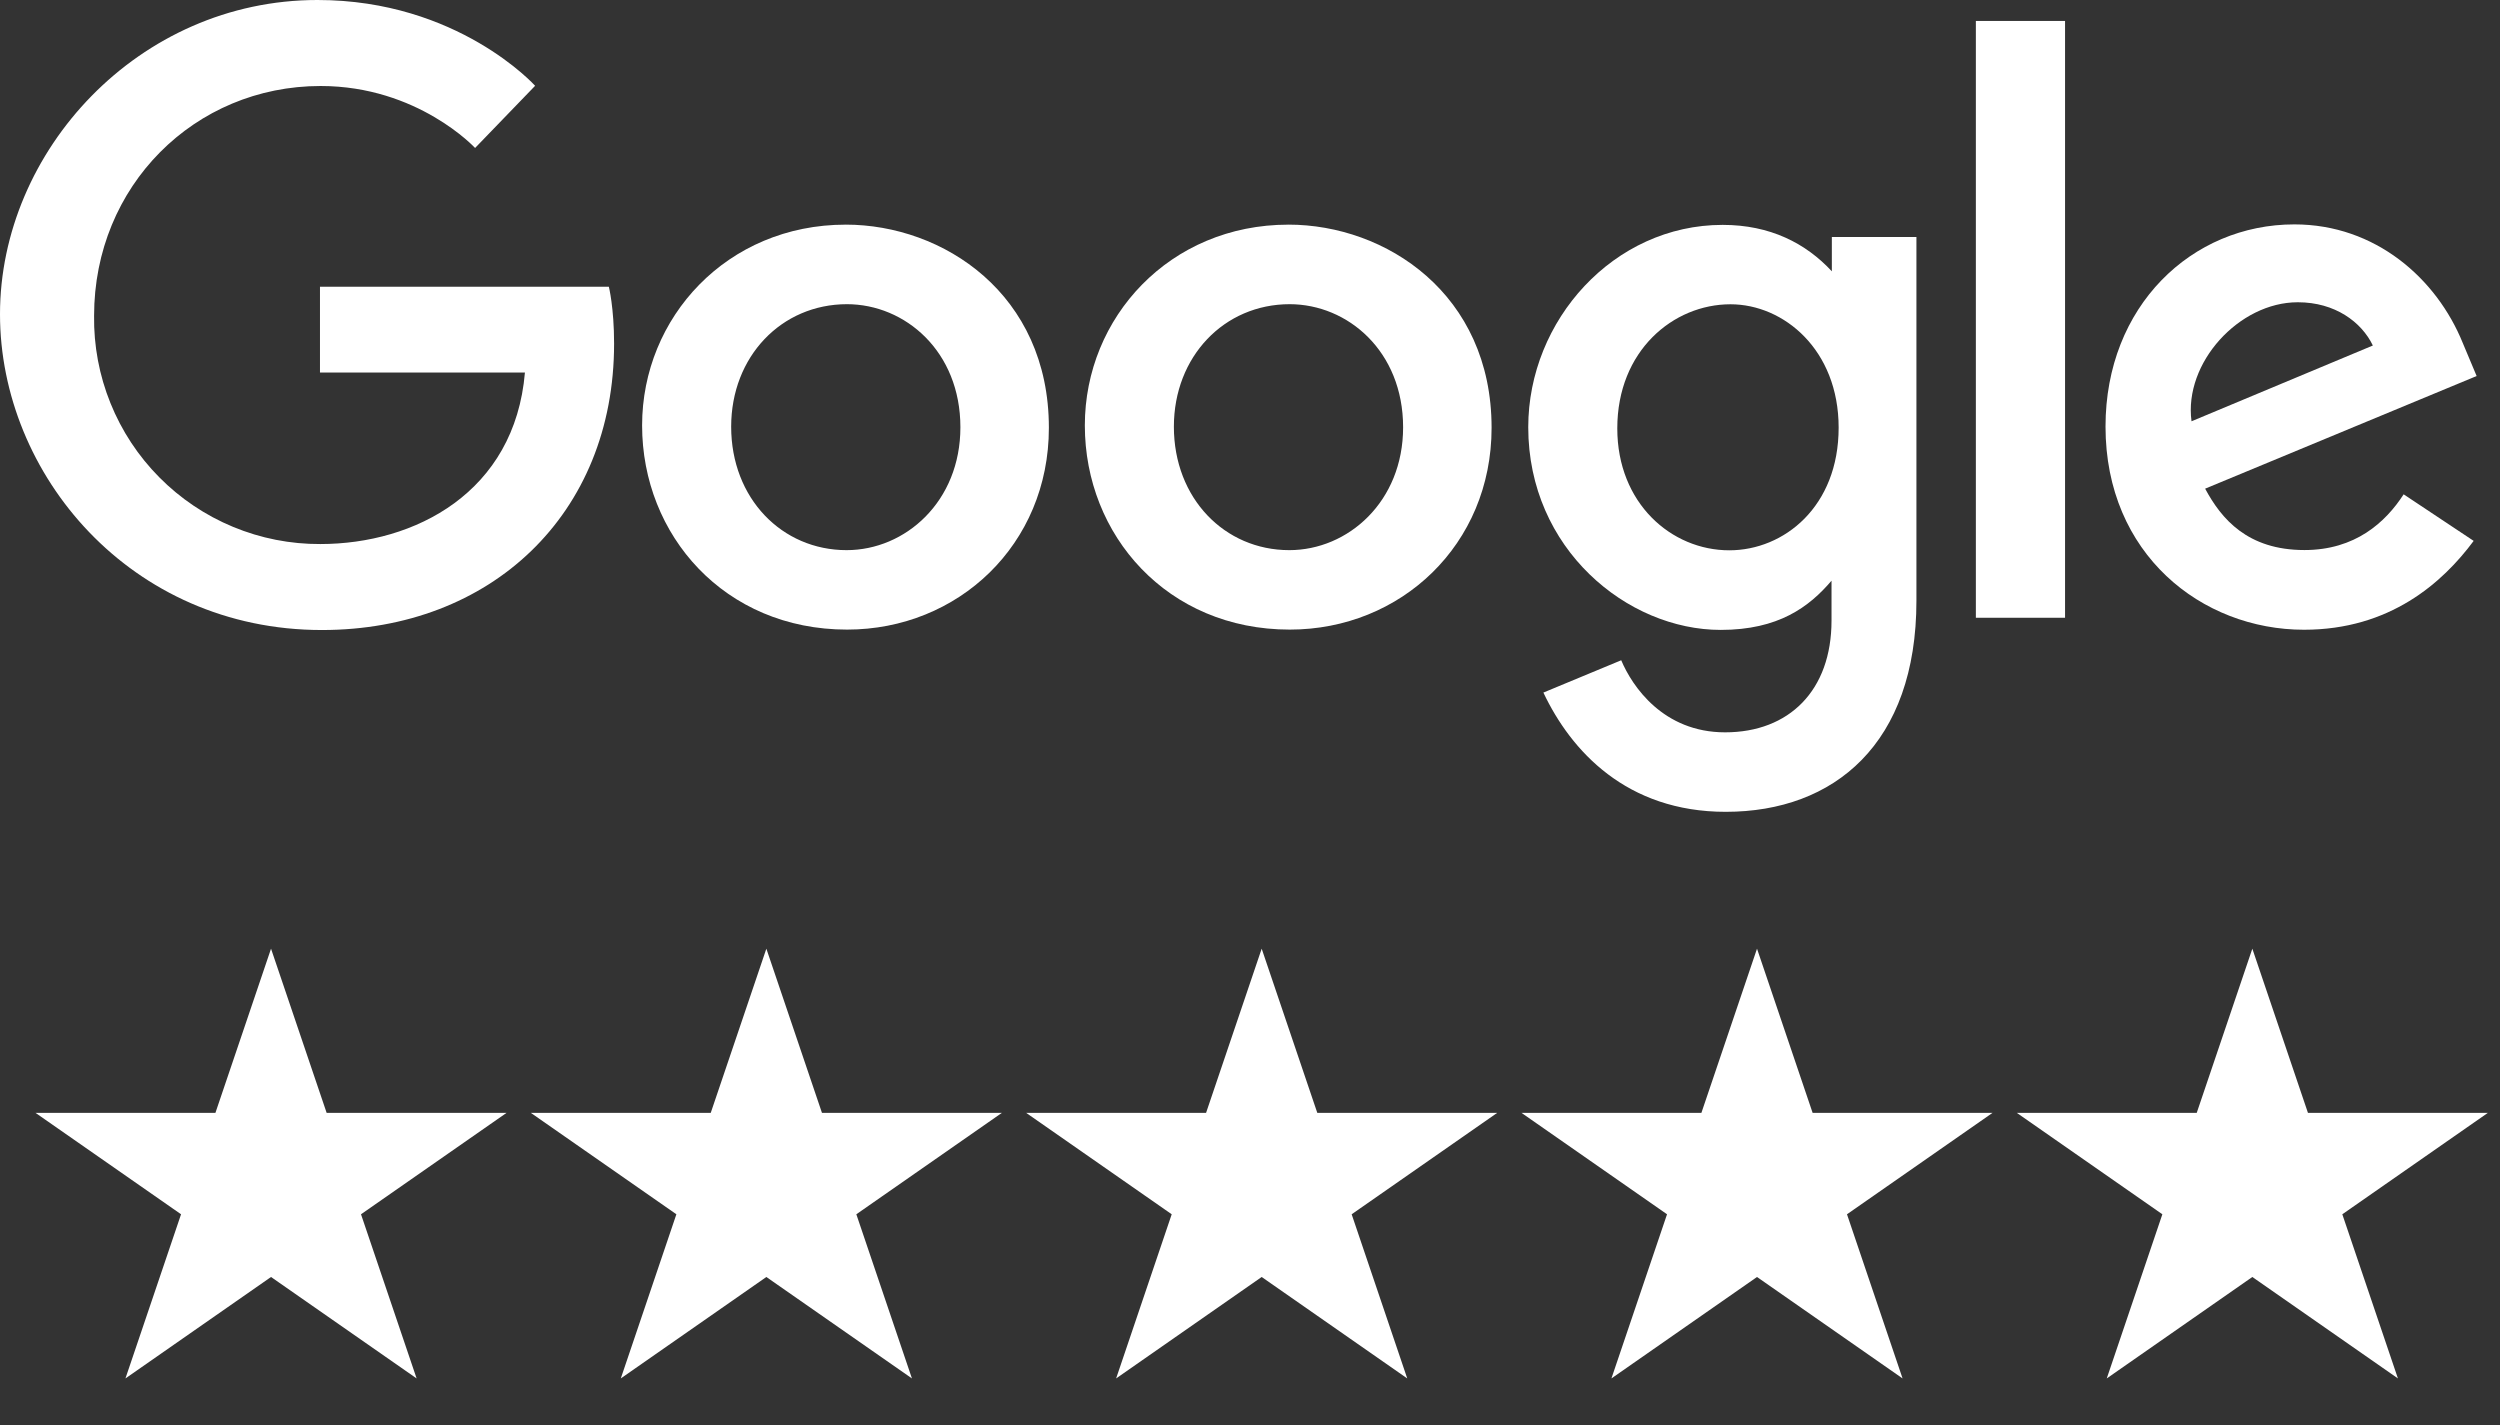 <svg width="107" height="61" viewBox="0 0 107 61" fill="none" xmlns="http://www.w3.org/2000/svg">
<rect x="0" y="0" width="107" height="61" fill="#333333" stroke="none"/>
<path d="M26.063 12.273H13.695V15.943H22.467C22.032 21.08 17.752 23.285 13.71 23.285C12.429 23.291 11.16 23.041 9.977 22.551C8.794 22.061 7.72 21.34 6.819 20.43C5.917 19.521 5.206 18.441 4.727 17.253C4.247 16.066 4.009 14.794 4.027 13.514C4.027 7.958 8.328 3.681 13.722 3.681C17.882 3.681 20.334 6.333 20.334 6.333L22.903 3.672C22.903 3.672 19.603 0 13.587 0C5.926 0 0 6.466 0 13.449C0 20.292 5.575 26.965 13.781 26.965C20.999 26.965 26.283 22.02 26.283 14.707C26.283 13.164 26.059 12.273 26.059 12.273H26.063Z" fill="white"/>
<path d="M36.195 9.615C31.12 9.615 27.482 13.583 27.482 18.209C27.482 22.905 31.009 26.947 36.255 26.947C41.002 26.947 44.892 23.318 44.892 18.31C44.892 12.58 40.367 9.614 36.195 9.614V9.615ZM36.245 13.019C38.74 13.019 41.105 15.037 41.105 18.288C41.105 21.469 38.75 23.546 36.233 23.546C33.467 23.546 31.294 21.331 31.294 18.262C31.294 15.259 33.447 13.019 36.253 13.019H36.245Z" fill="white"/>
<path d="M55.144 9.615C50.068 9.615 46.431 13.583 46.431 18.209C46.431 22.905 49.957 26.947 55.203 26.947C59.951 26.947 63.84 23.318 63.84 18.31C63.84 12.58 59.315 9.614 55.144 9.614V9.615ZM55.193 13.019C57.688 13.019 60.053 15.037 60.053 18.288C60.053 21.469 57.698 23.546 55.181 23.546C52.415 23.546 50.242 21.331 50.242 18.262C50.242 15.259 52.395 13.019 55.201 13.019H55.193Z" fill="white"/>
<path d="M73.728 9.625C69.07 9.625 65.409 13.704 65.409 18.284C65.409 23.5 69.653 26.96 73.647 26.96C76.117 26.96 77.431 25.979 78.389 24.854V26.562C78.389 29.553 76.573 31.344 73.833 31.344C71.186 31.344 69.858 29.375 69.388 28.259L66.057 29.642C67.238 32.141 69.617 34.746 73.861 34.746C78.504 34.746 82.023 31.829 82.023 25.71V10.145H78.403V11.613C77.287 10.408 75.757 9.625 73.73 9.625H73.728ZM74.064 13.023C76.348 13.023 78.694 14.973 78.694 18.303C78.694 21.688 76.352 23.553 74.014 23.553C71.53 23.553 69.22 21.538 69.22 18.334C69.22 15.007 71.62 13.023 74.064 13.023Z" fill="white"/>
<path d="M98.2 9.604C93.806 9.604 90.116 13.101 90.116 18.257C90.116 23.716 94.229 26.953 98.612 26.953C102.279 26.953 104.539 24.948 105.873 23.15L102.876 21.157C102.099 22.362 100.799 23.542 98.63 23.542C96.194 23.542 95.074 22.209 94.38 20.915L106 16.094L105.407 14.681C104.285 11.915 101.665 9.604 98.2 9.604ZM98.351 12.937C99.934 12.937 101.073 13.778 101.558 14.788L93.797 18.031C93.461 15.52 95.842 12.937 98.341 12.937H98.351Z" fill="white"/>
<path d="M84.567 26.44H88.384V0.897H84.567V26.44Z" fill="white"/>
<path d="M11.6 40.604L13.98 47.63H21.681L15.451 51.971L17.831 58.997L11.6 54.655L5.369 58.997L7.749 51.971L1.519 47.63H9.22L11.6 40.604Z" fill="white"/>
<path d="M96.4 40.604L98.78 47.63H106.481L100.251 51.971L102.631 58.997L96.4 54.655L90.169 58.997L92.549 51.971L86.319 47.63H94.02L96.4 40.604Z" fill="white"/>
<path d="M75.2 40.604L77.58 47.63H85.281L79.051 51.971L81.43 58.997L75.2 54.655L68.969 58.997L71.349 51.971L65.119 47.63H72.82L75.2 40.604Z" fill="white"/>
<path d="M54 40.604L56.38 47.63H64.081L57.851 51.971L60.23 58.997L54 54.655L47.77 58.997L50.149 51.971L43.919 47.63H51.62L54 40.604Z" fill="white"/>
<path d="M32.8 40.604L35.18 47.63H42.881L36.651 51.971L39.031 58.997L32.8 54.655L26.57 58.997L28.949 51.971L22.719 47.63H30.42L32.8 40.604Z" fill="white"/>
</svg>
